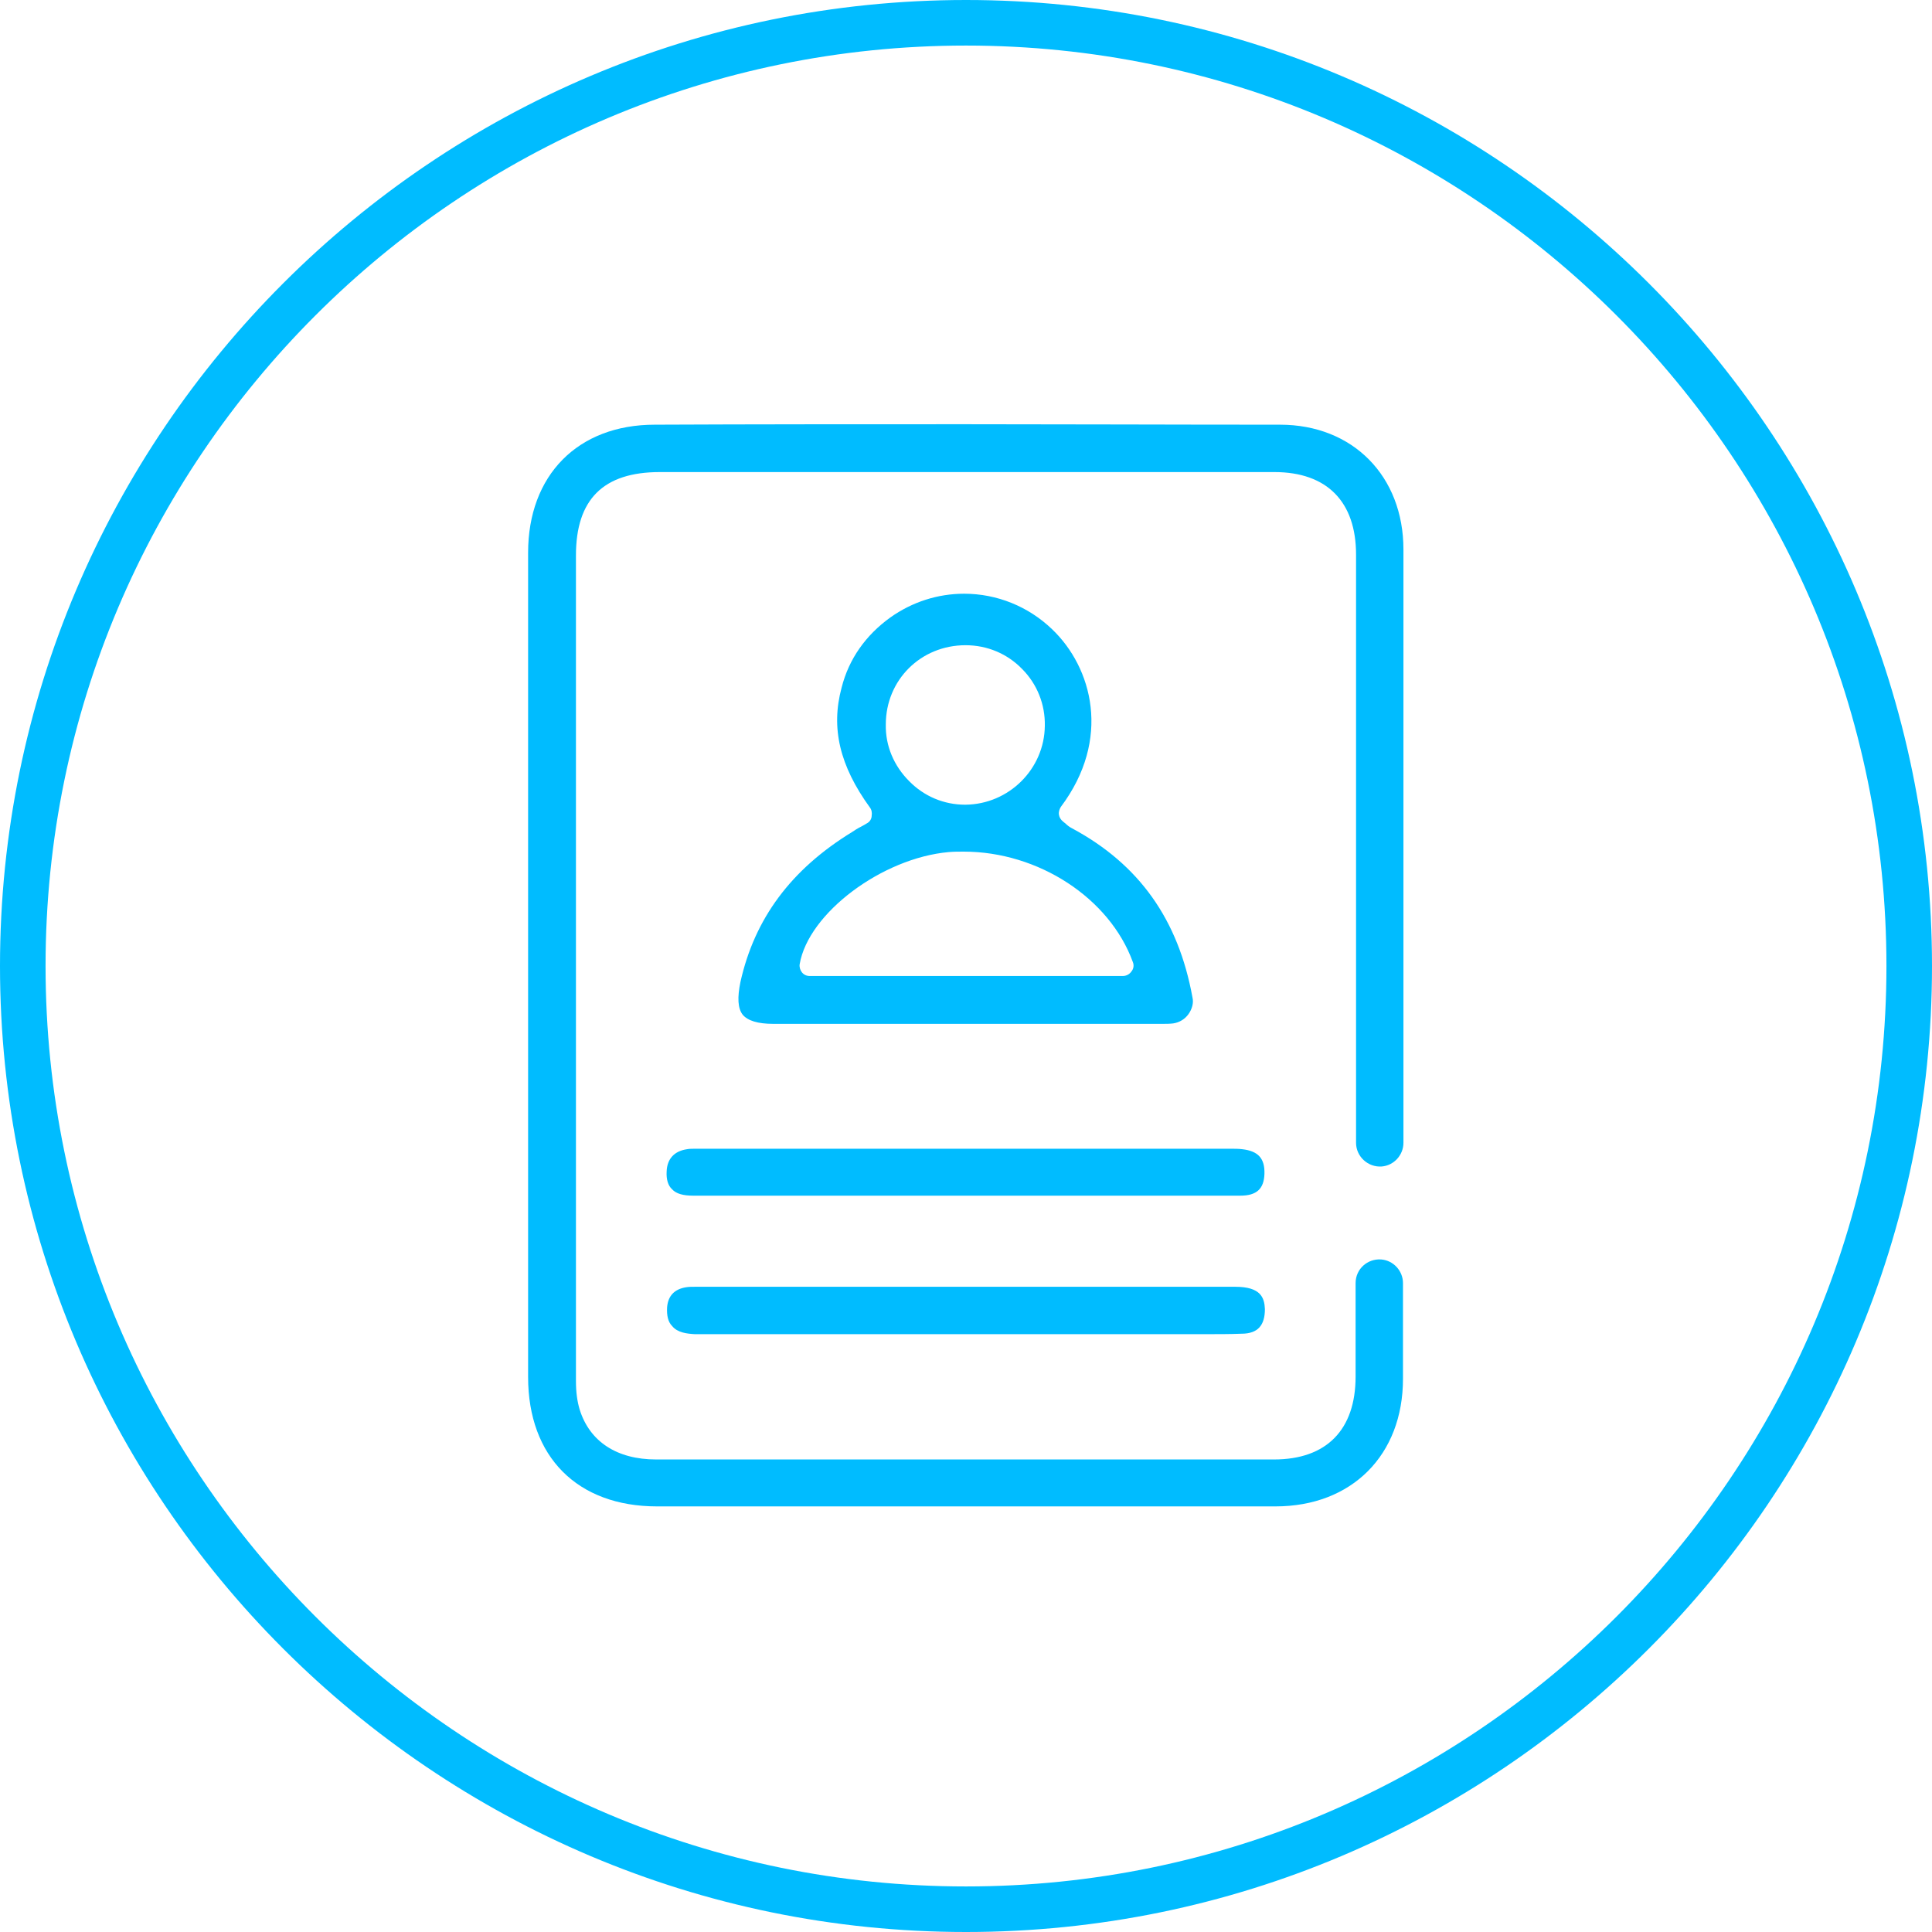 <svg width="55" height="55" viewBox="0 0 55 55" fill="none" xmlns="http://www.w3.org/2000/svg">
<path d="M24.698 23.427C24.633 23.466 24.568 23.505 24.517 23.531C24.413 23.582 24.335 23.634 24.257 23.686C22.519 24.75 21.481 26.151 21.079 27.954C20.988 28.395 21.001 28.706 21.144 28.888C21.287 29.057 21.572 29.147 22.013 29.147C23.686 29.147 25.36 29.147 27.02 29.147C28.966 29.147 30.912 29.147 32.857 29.147C32.896 29.147 33.065 29.147 33.104 29.147C33.195 29.147 33.298 29.147 33.402 29.134C33.571 29.108 33.726 29.018 33.83 28.875C33.934 28.732 33.986 28.551 33.947 28.395C33.545 26.177 32.429 24.607 30.522 23.582C30.445 23.544 30.38 23.492 30.328 23.44C30.315 23.427 30.289 23.414 30.263 23.388C30.198 23.336 30.159 23.271 30.146 23.193C30.133 23.116 30.159 23.038 30.198 22.973C31.651 21.04 31.093 19.003 29.952 17.914C29.277 17.265 28.382 16.902 27.448 16.902C26.696 16.902 25.969 17.136 25.347 17.577C24.646 18.082 24.166 18.757 23.959 19.574C23.647 20.729 23.907 21.805 24.763 22.986C24.815 23.051 24.828 23.142 24.815 23.219C24.815 23.31 24.763 23.388 24.698 23.427ZM27.487 18.368C28.11 18.368 28.68 18.614 29.096 19.043C29.524 19.471 29.757 20.054 29.744 20.664C29.731 21.896 28.719 22.895 27.487 22.908H27.474C26.877 22.908 26.307 22.674 25.878 22.233C25.451 21.805 25.204 21.235 25.217 20.625C25.217 19.354 26.216 18.368 27.487 18.368ZM27.007 24.257C27.15 24.244 27.293 24.244 27.435 24.244C29.562 24.244 31.586 25.567 32.248 27.383C32.287 27.474 32.274 27.578 32.209 27.656C32.157 27.733 32.066 27.785 31.962 27.785H23.051C22.96 27.785 22.882 27.747 22.83 27.682C22.778 27.617 22.752 27.526 22.765 27.448C23.012 25.995 25.113 24.426 27.007 24.257Z" fill="#00BCFF"/>
<path d="M19.963 32.702C19.912 32.702 19.873 32.702 19.821 32.702C19.717 32.702 19.626 32.702 19.561 32.715C19.198 32.767 18.991 32.987 18.978 33.35C18.965 33.571 19.017 33.752 19.133 33.856C19.25 33.986 19.457 34.038 19.73 34.038C20.897 34.038 22.065 34.038 23.232 34.038H27.5C27.513 34.038 27.526 34.038 27.526 34.038H31.495C32.546 34.038 33.921 34.038 35.309 34.038C35.776 34.038 35.983 33.843 35.996 33.415C36.009 32.974 35.815 32.767 35.361 32.715C35.257 32.702 35.14 32.702 35.037 32.702H28.603C25.775 32.702 22.934 32.702 20.106 32.702C20.067 32.702 20.015 32.702 19.963 32.702Z" fill="#00BCFF"/>
<path d="M19.782 37.981C20.936 37.981 22.091 37.981 23.245 37.981H32.792C33.026 37.981 33.272 37.981 33.506 37.981C33.739 37.981 33.986 37.981 34.219 37.981C34.66 37.981 35.024 37.981 35.348 37.968C35.581 37.968 35.75 37.903 35.854 37.787C35.958 37.67 36.009 37.501 36.009 37.268C35.996 36.943 35.893 36.632 35.166 36.632C33.584 36.632 32.001 36.632 30.432 36.632C27.591 36.632 24.75 36.632 21.909 36.632H19.782C19.691 36.632 19.613 36.632 19.535 36.645C19.198 36.697 19.017 36.892 18.991 37.216C18.978 37.449 19.017 37.631 19.133 37.748C19.289 37.942 19.561 37.968 19.782 37.981Z" fill="#00BCFF"/>
<path d="M38.604 15.787C38.604 21.364 38.604 26.955 38.604 32.533C38.604 32.922 38.941 33.233 39.33 33.208C39.68 33.182 39.953 32.883 39.953 32.533C39.953 29.887 39.953 27.565 39.953 27.565C39.953 27.552 39.953 27.539 39.953 27.526V24.049C39.953 21.248 39.953 18.446 39.953 15.644C39.953 13.555 38.513 12.09 36.438 12.09C33.337 12.09 30.315 12.077 27.461 12.077C24.439 12.077 21.481 12.077 18.64 12.09C16.448 12.09 15.034 13.53 15.034 15.735C15.034 23.557 15.034 31.378 15.034 39.2C15.034 41.471 16.435 42.884 18.705 42.884C21.416 42.884 24.127 42.884 26.838 42.884C29.991 42.884 33.143 42.884 36.308 42.884C38.487 42.884 39.94 41.419 39.94 39.252C39.94 38.617 39.94 37.644 39.94 36.528C39.94 36.178 39.667 35.88 39.317 35.854C38.928 35.828 38.591 36.126 38.591 36.528C38.591 37.41 38.591 38.305 38.591 39.188C38.591 40.705 37.761 41.548 36.269 41.548C33.752 41.548 31.236 41.548 28.719 41.548C25.373 41.548 22.026 41.548 18.679 41.548C17.564 41.548 16.785 41.042 16.5 40.121C16.435 39.901 16.396 39.642 16.396 39.317C16.396 36.1 16.396 32.831 16.396 29.666V27.552C16.396 27.539 16.396 27.513 16.396 27.5V24.062C16.396 21.312 16.396 18.562 16.396 15.812C16.396 14.217 17.174 13.439 18.783 13.439C21.818 13.439 24.854 13.439 27.889 13.439C30.691 13.439 33.48 13.439 36.282 13.439C37.774 13.439 38.604 14.282 38.604 15.787Z" fill="#00BCFF"/>
<path d="M27.5 0C12.336 0 0 12.336 0 27.5C0 42.664 12.336 55 27.5 55C42.664 55 55 42.664 55 27.5C55 12.336 42.664 0 27.5 0ZM27.5 53.703C13.05 53.703 1.297 41.95 1.297 27.5C1.297 13.05 13.05 1.297 27.5 1.297C41.95 1.297 53.703 13.05 53.703 27.5C53.703 41.95 41.95 53.703 27.5 53.703Z" fill="#00BCFF"/>
</svg>
